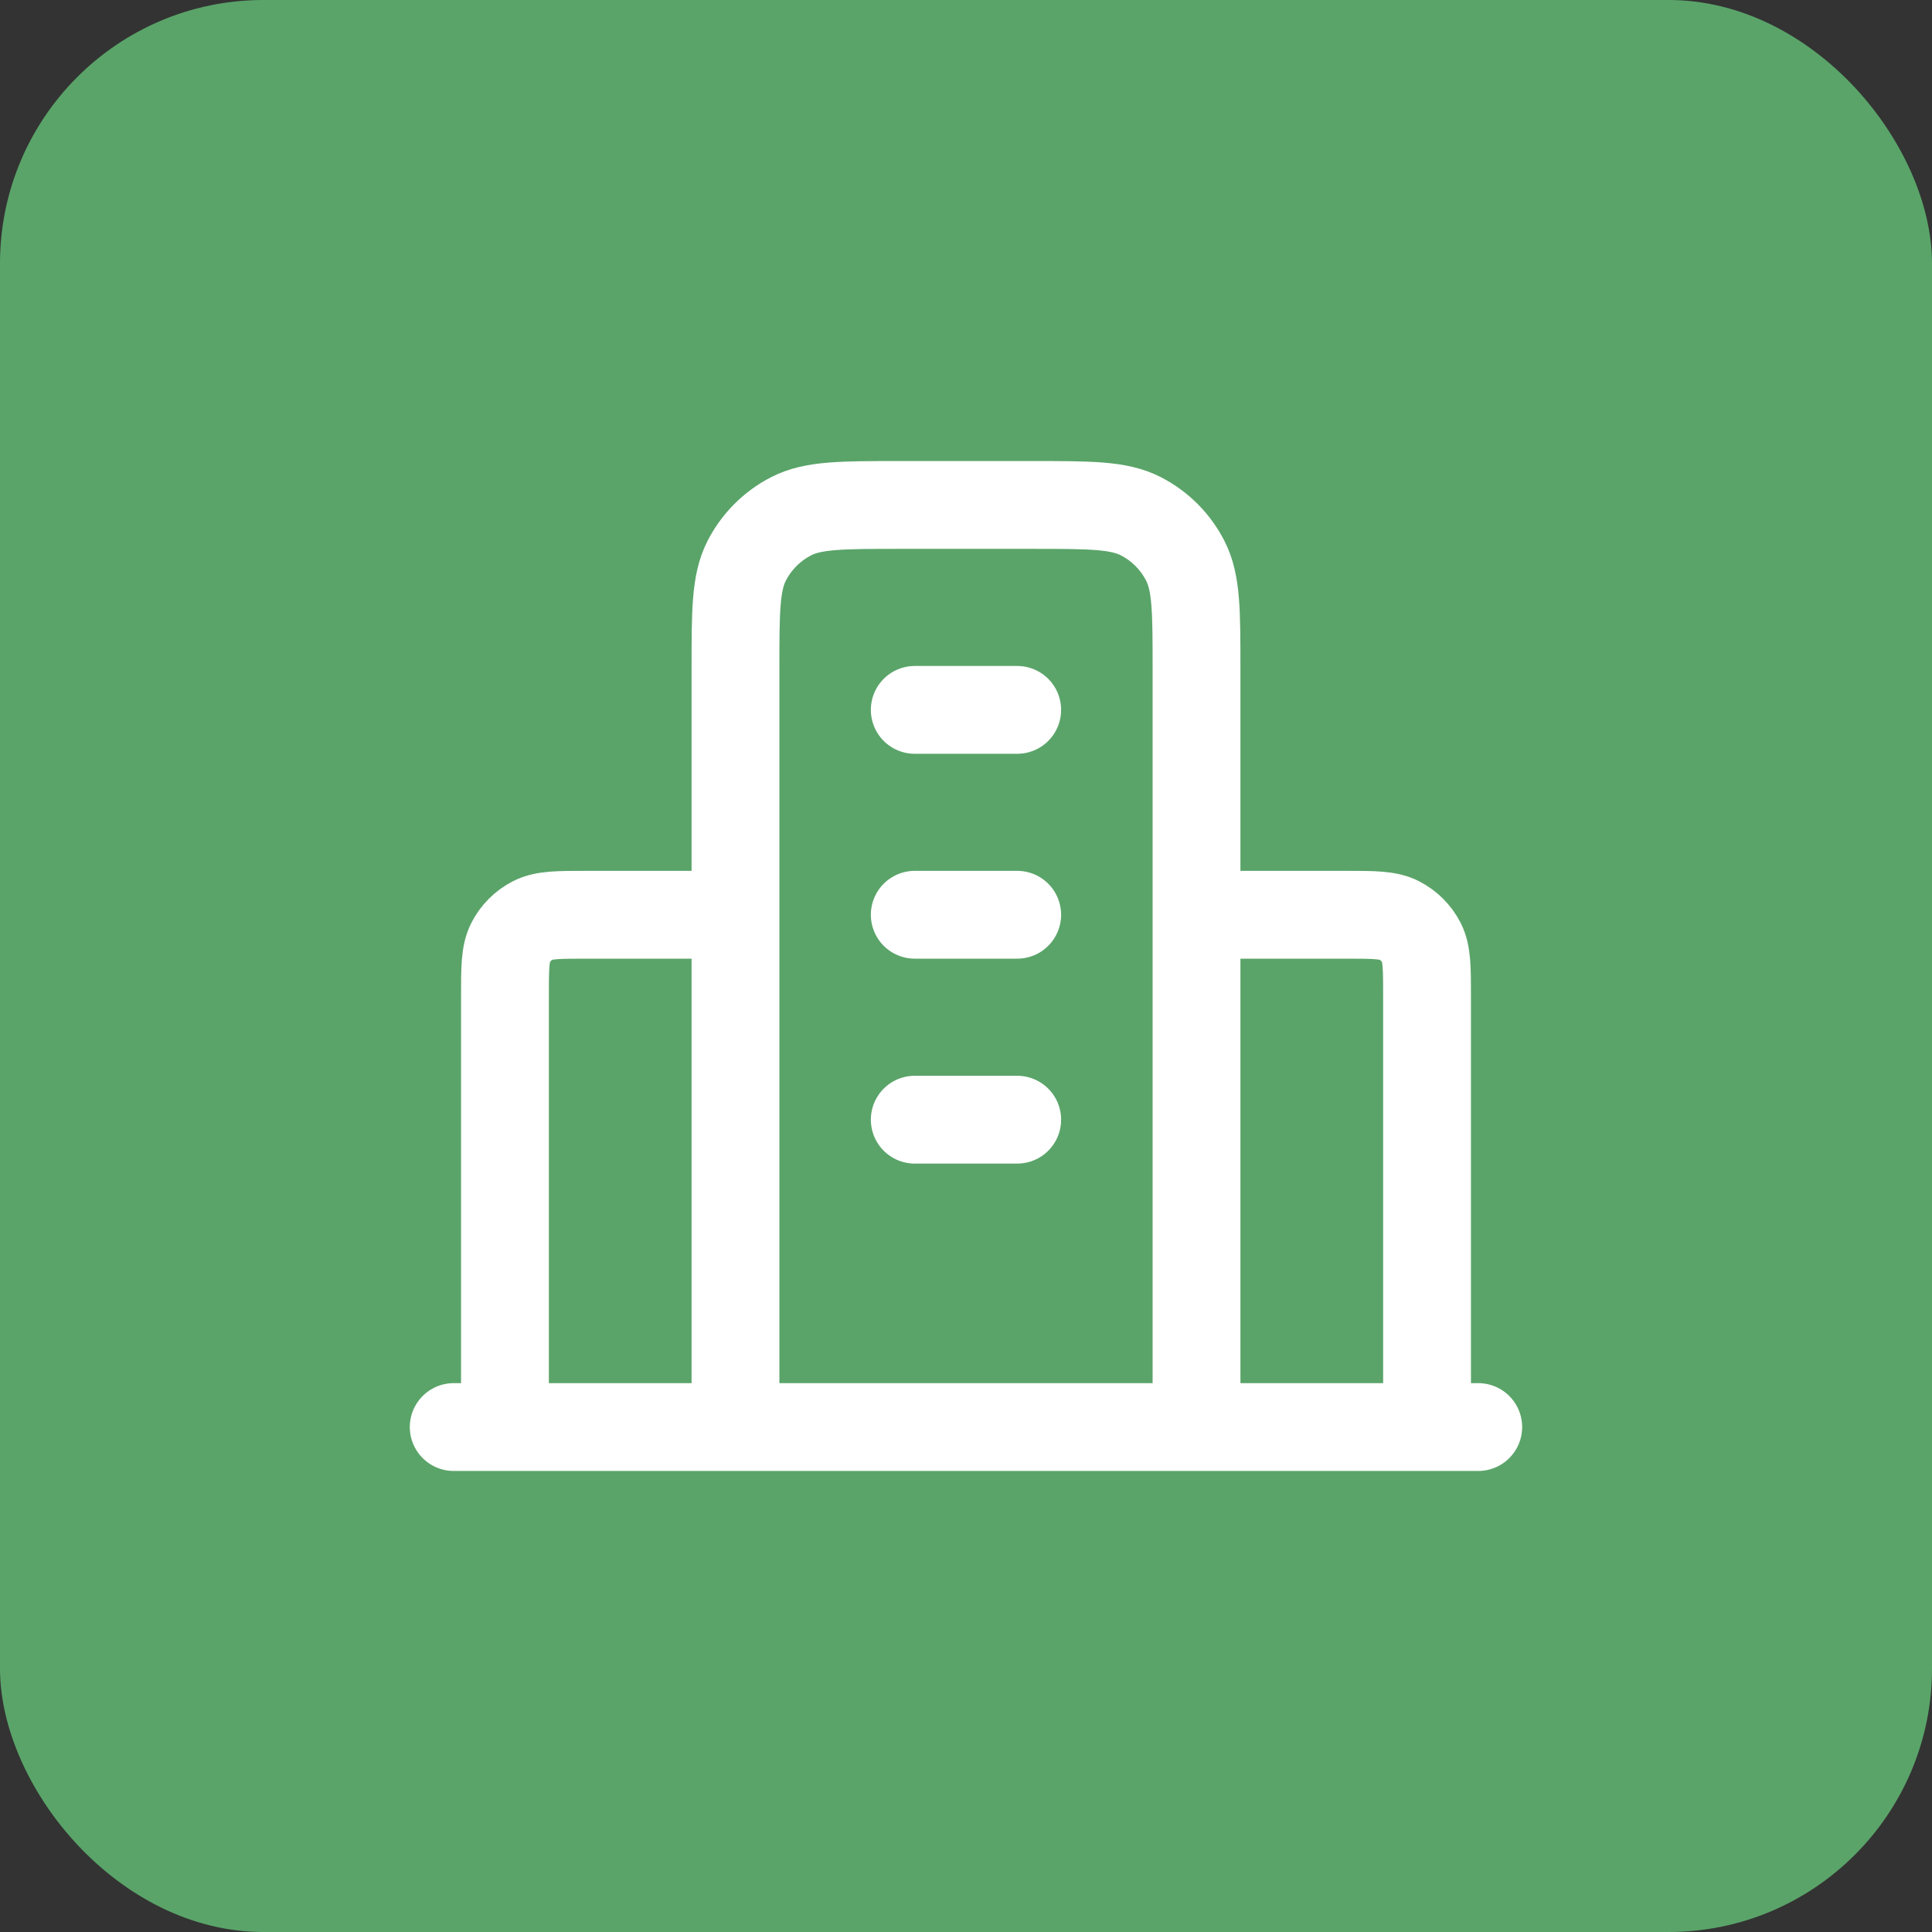 <svg width="44" height="44" viewBox="0 0 44 44" fill="none" xmlns="http://www.w3.org/2000/svg">
<rect x="0" y="0" width="44" height="44" fill="#333333" stroke="none"/>
<rect width="44" height="44" rx="6" fill="#5AA469"/>
<path d="M16.75 20.833H13.366C12.713 20.833 12.386 20.833 12.137 20.96C11.917 21.072 11.739 21.251 11.627 21.47C11.5 21.72 11.5 22.047 11.5 22.7V32.5M27.25 20.833H30.633C31.286 20.833 31.613 20.833 31.863 20.96C32.082 21.072 32.261 21.251 32.373 21.47C32.5 21.72 32.5 22.047 32.5 22.7V32.5M27.25 32.5V15.233C27.25 13.927 27.25 13.273 26.995 12.774C26.772 12.335 26.415 11.978 25.976 11.754C25.477 11.5 24.823 11.5 23.516 11.5H20.483C19.176 11.5 18.523 11.5 18.024 11.754C17.585 11.978 17.228 12.335 17.004 12.774C16.75 13.273 16.75 13.927 16.75 15.233V32.5M33.666 32.5H10.333M20.833 16.167H23.166M20.833 20.833H23.166M20.833 25.5H23.166" stroke="white" stroke-width="2" stroke-linecap="round" stroke-linejoin="round"/>
</svg>
